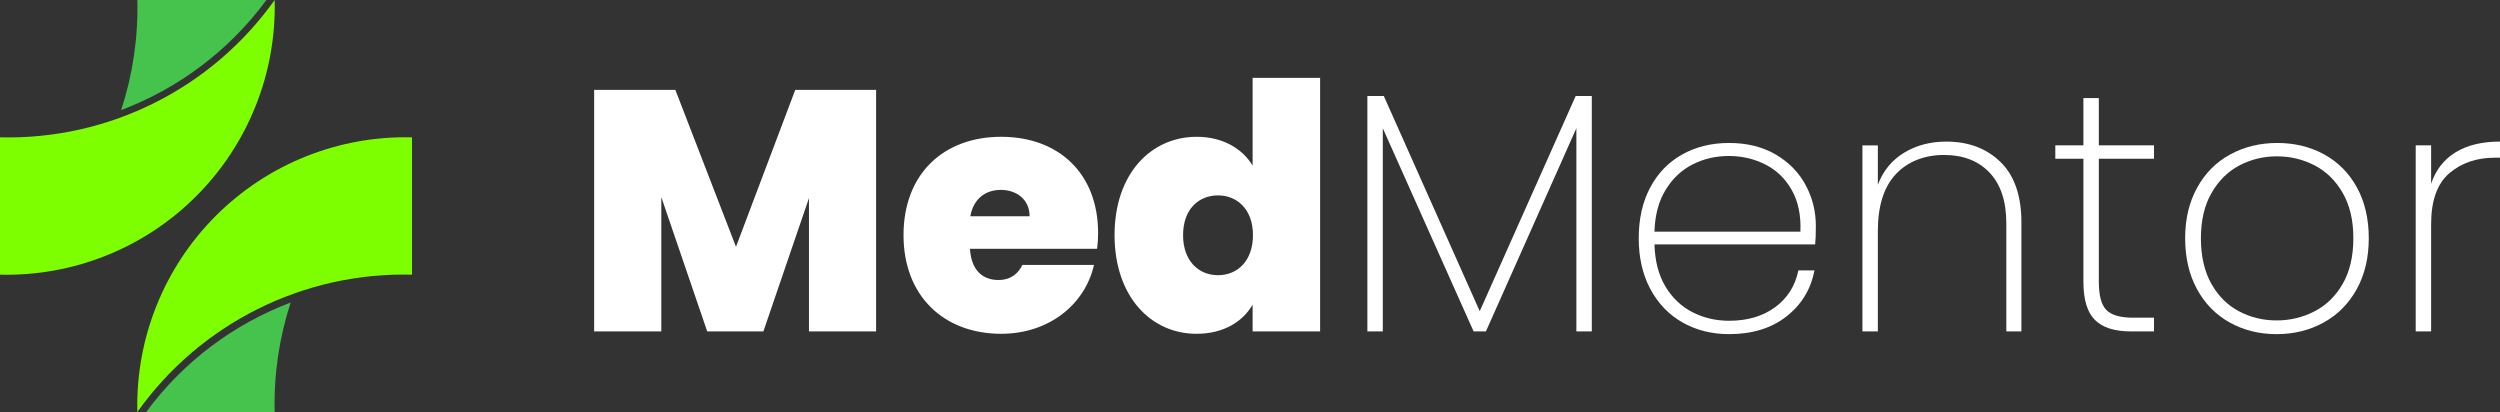 <?xml version="1.0" encoding="UTF-8"?><svg id="Layer_2" xmlns="http://www.w3.org/2000/svg" viewBox="0 0 2957.32 487.37"><rect x="0" y="0" width="2957.32" height="487.37" fill="#333333" stroke="none"/><defs><style>.cls-1{fill:#fff;}.cls-1,.cls-2,.cls-3{stroke-width:0px;}.cls-2{fill:#46c34c;}.cls-2,.cls-3{fill-rule:evenodd;}.cls-3{fill:#7eff00;}</style></defs><g id="Layer_1-2"><path class="cls-2" d="m162.45,0c1.12,44.8-5.55,88.77-19.14,130.21C211.11,104.61,271.2,59.8,315.14,0h-152.68Z"/><path class="cls-3" d="m0,162.46C128.57,165.67,250.34,104.79,324.91,0c2.12,86.8-31.43,170.68-92.83,232.08-61.4,61.4-145.28,94.95-232.08,92.84v-162.46"/><path class="cls-2" d="m324.92,487.37c-1.12-44.56,5.47-88.29,18.91-129.53-67.4,25.54-127.15,70.1-170.9,129.53h151.99Z"/><path class="cls-3" d="m487.37,324.91c-128.57-3.22-250.34,57.67-324.91,162.46-2.12-86.81,31.43-170.69,92.83-232.08,61.4-61.4,145.28-94.95,232.08-92.83v162.46"/><path class="cls-1" d="m702.84,106.3h96.05l71.73,185.62,70.11-185.62h95.64v285.72h-79.43v-157.65l-53.9,157.65h-66.46l-54.31-158.87v158.87h-79.43V106.3Z"/><path class="cls-1" d="m1184.3,394.85c-67.28,0-115.5-44.17-115.5-116.72s47.42-116.31,115.5-116.31,114.69,43.36,114.69,113.88c0,6.08-.41,12.56-1.22,18.64h-150.36c1.62,26.34,15.81,36.88,33.64,36.88,15.4,0,23.91-8.51,28.37-17.83h84.7c-10.54,46.61-53.09,81.46-109.83,81.46Zm-36.47-139.01h70.11c0-20.26-15.81-31.21-34.04-31.21s-32.42,10.54-36.07,31.21Z"/><path class="cls-1" d="m1415.7,161.82c29.99,0,53.5,13.37,66.06,34.04v-103.75h79.84v299.9h-79.84v-31.61c-11.75,20.26-34.45,34.45-66.46,34.45-53.9,0-96.86-44.17-96.86-116.72s42.96-116.31,97.27-116.31Zm25.13,69.3c-22.7,0-41.34,16.21-41.34,47.01s18.64,47.42,41.34,47.42,41.34-16.62,41.34-47.42-19.05-47.01-41.34-47.01Z"/><path class="cls-1" d="m1882.97,113.6v278.42h-18.24v-240.32l-106.99,240.32h-14.59l-107.4-240.32v240.32h-18.24V113.6h19.45l113.47,254.51,113.47-254.51h19.05Z"/><path class="cls-1" d="m2147.2,289.08h-190.07c.54,19.72,4.86,36.34,12.97,49.85,8.11,13.51,18.78,23.64,32.02,30.39,13.23,6.76,27.69,10.13,43.36,10.13,21.61,0,39.72-5.33,54.31-16.01,14.59-10.67,23.77-25.19,27.56-43.57h19.05c-4.33,22.43-15.4,40.6-33.23,54.51-17.83,13.92-40.39,20.87-67.68,20.87-20.54,0-38.91-4.59-55.12-13.78-16.21-9.18-28.91-22.35-38.1-39.51-9.19-17.15-13.78-37.21-13.78-60.18s4.52-42.96,13.58-59.98c9.05-17.02,21.68-30.05,37.89-39.11,16.21-9.05,34.71-13.58,55.52-13.58s39.37,4.53,54.91,13.58c15.53,9.05,27.36,21.07,35.46,36.07,8.11,15,12.16,31.14,12.16,48.43,0,9.73-.27,17.02-.81,21.88Zm-27.76-64.44c-7.7-13.51-18.17-23.57-31.41-30.19-13.24-6.62-27.56-9.93-42.96-9.93s-29.65,3.31-42.76,9.93c-13.11,6.62-23.78,16.69-32.02,30.19-8.25,13.51-12.63,29.99-13.17,49.44h172.64c.81-19.45-2.63-35.93-10.33-49.44Z"/><path class="cls-1" d="m2366.45,191.61c16.48,16.08,24.72,39.92,24.72,71.53v128.88h-17.83v-127.66c0-26.2-6.62-46.26-19.86-60.18-13.24-13.91-31.21-20.87-53.9-20.87s-42.76,7.57-56.94,22.7c-14.18,15.13-21.28,37.56-21.28,67.27v118.74h-18.24v-220.06h18.24v46.61c6.21-16.48,16.55-29.11,31-37.89,14.45-8.78,31.14-13.17,50.05-13.17,26.2,0,47.55,8.04,64.03,24.11Z"/><path class="cls-1" d="m2482.76,187.76v145.49c0,16.21,2.97,27.36,8.92,33.43,5.94,6.08,16.48,9.12,31.61,9.12h24.72v16.21h-27.56c-19.19,0-33.3-4.52-42.35-13.58-9.06-9.05-13.58-24.11-13.58-45.19v-145.49h-33.23v-15.8h33.23v-55.93h18.24v55.93h65.25v15.8h-65.25Z"/><path class="cls-1" d="m2637.56,381.48c-16.48-9.18-29.38-22.35-38.7-39.51-9.32-17.15-13.98-37.21-13.98-60.18s4.72-42.62,14.18-59.78c9.45-17.15,22.49-30.26,39.11-39.31,16.62-9.05,35.19-13.58,55.72-13.58s39.04,4.53,55.52,13.58c16.48,9.05,29.38,22.09,38.7,39.11s13.98,37.02,13.98,59.98-4.73,43.03-14.18,60.18c-9.46,17.16-22.49,30.33-39.11,39.51-16.62,9.19-35.19,13.78-55.72,13.78s-39.04-4.59-55.52-13.78Zm100.3-13.17c13.91-7.16,25.06-18.03,33.43-32.62,8.37-14.59,12.56-32.55,12.56-53.9s-4.19-38.91-12.56-53.5c-8.38-14.59-19.45-25.46-33.23-32.62-13.78-7.16-28.64-10.74-44.58-10.74s-30.74,3.58-44.38,10.74c-13.65,7.16-24.66,18.03-33.03,32.62-8.38,14.59-12.56,32.42-12.56,53.5s4.12,39.31,12.36,53.9c8.24,14.59,19.18,25.47,32.83,32.62,13.64,7.16,28.43,10.74,44.38,10.74s30.86-3.58,44.78-10.74Z"/><path class="cls-1" d="m2904.63,180.26c13.78-8.51,31.34-12.77,52.68-12.77v19.05h-6.08c-21.62,0-39.58,6.15-53.9,18.44-14.32,12.3-21.48,32.36-21.48,60.18v126.85h-18.24v-220.06h18.24v45.39c5.4-16.21,15-28.57,28.77-37.08Z"/></g></svg>